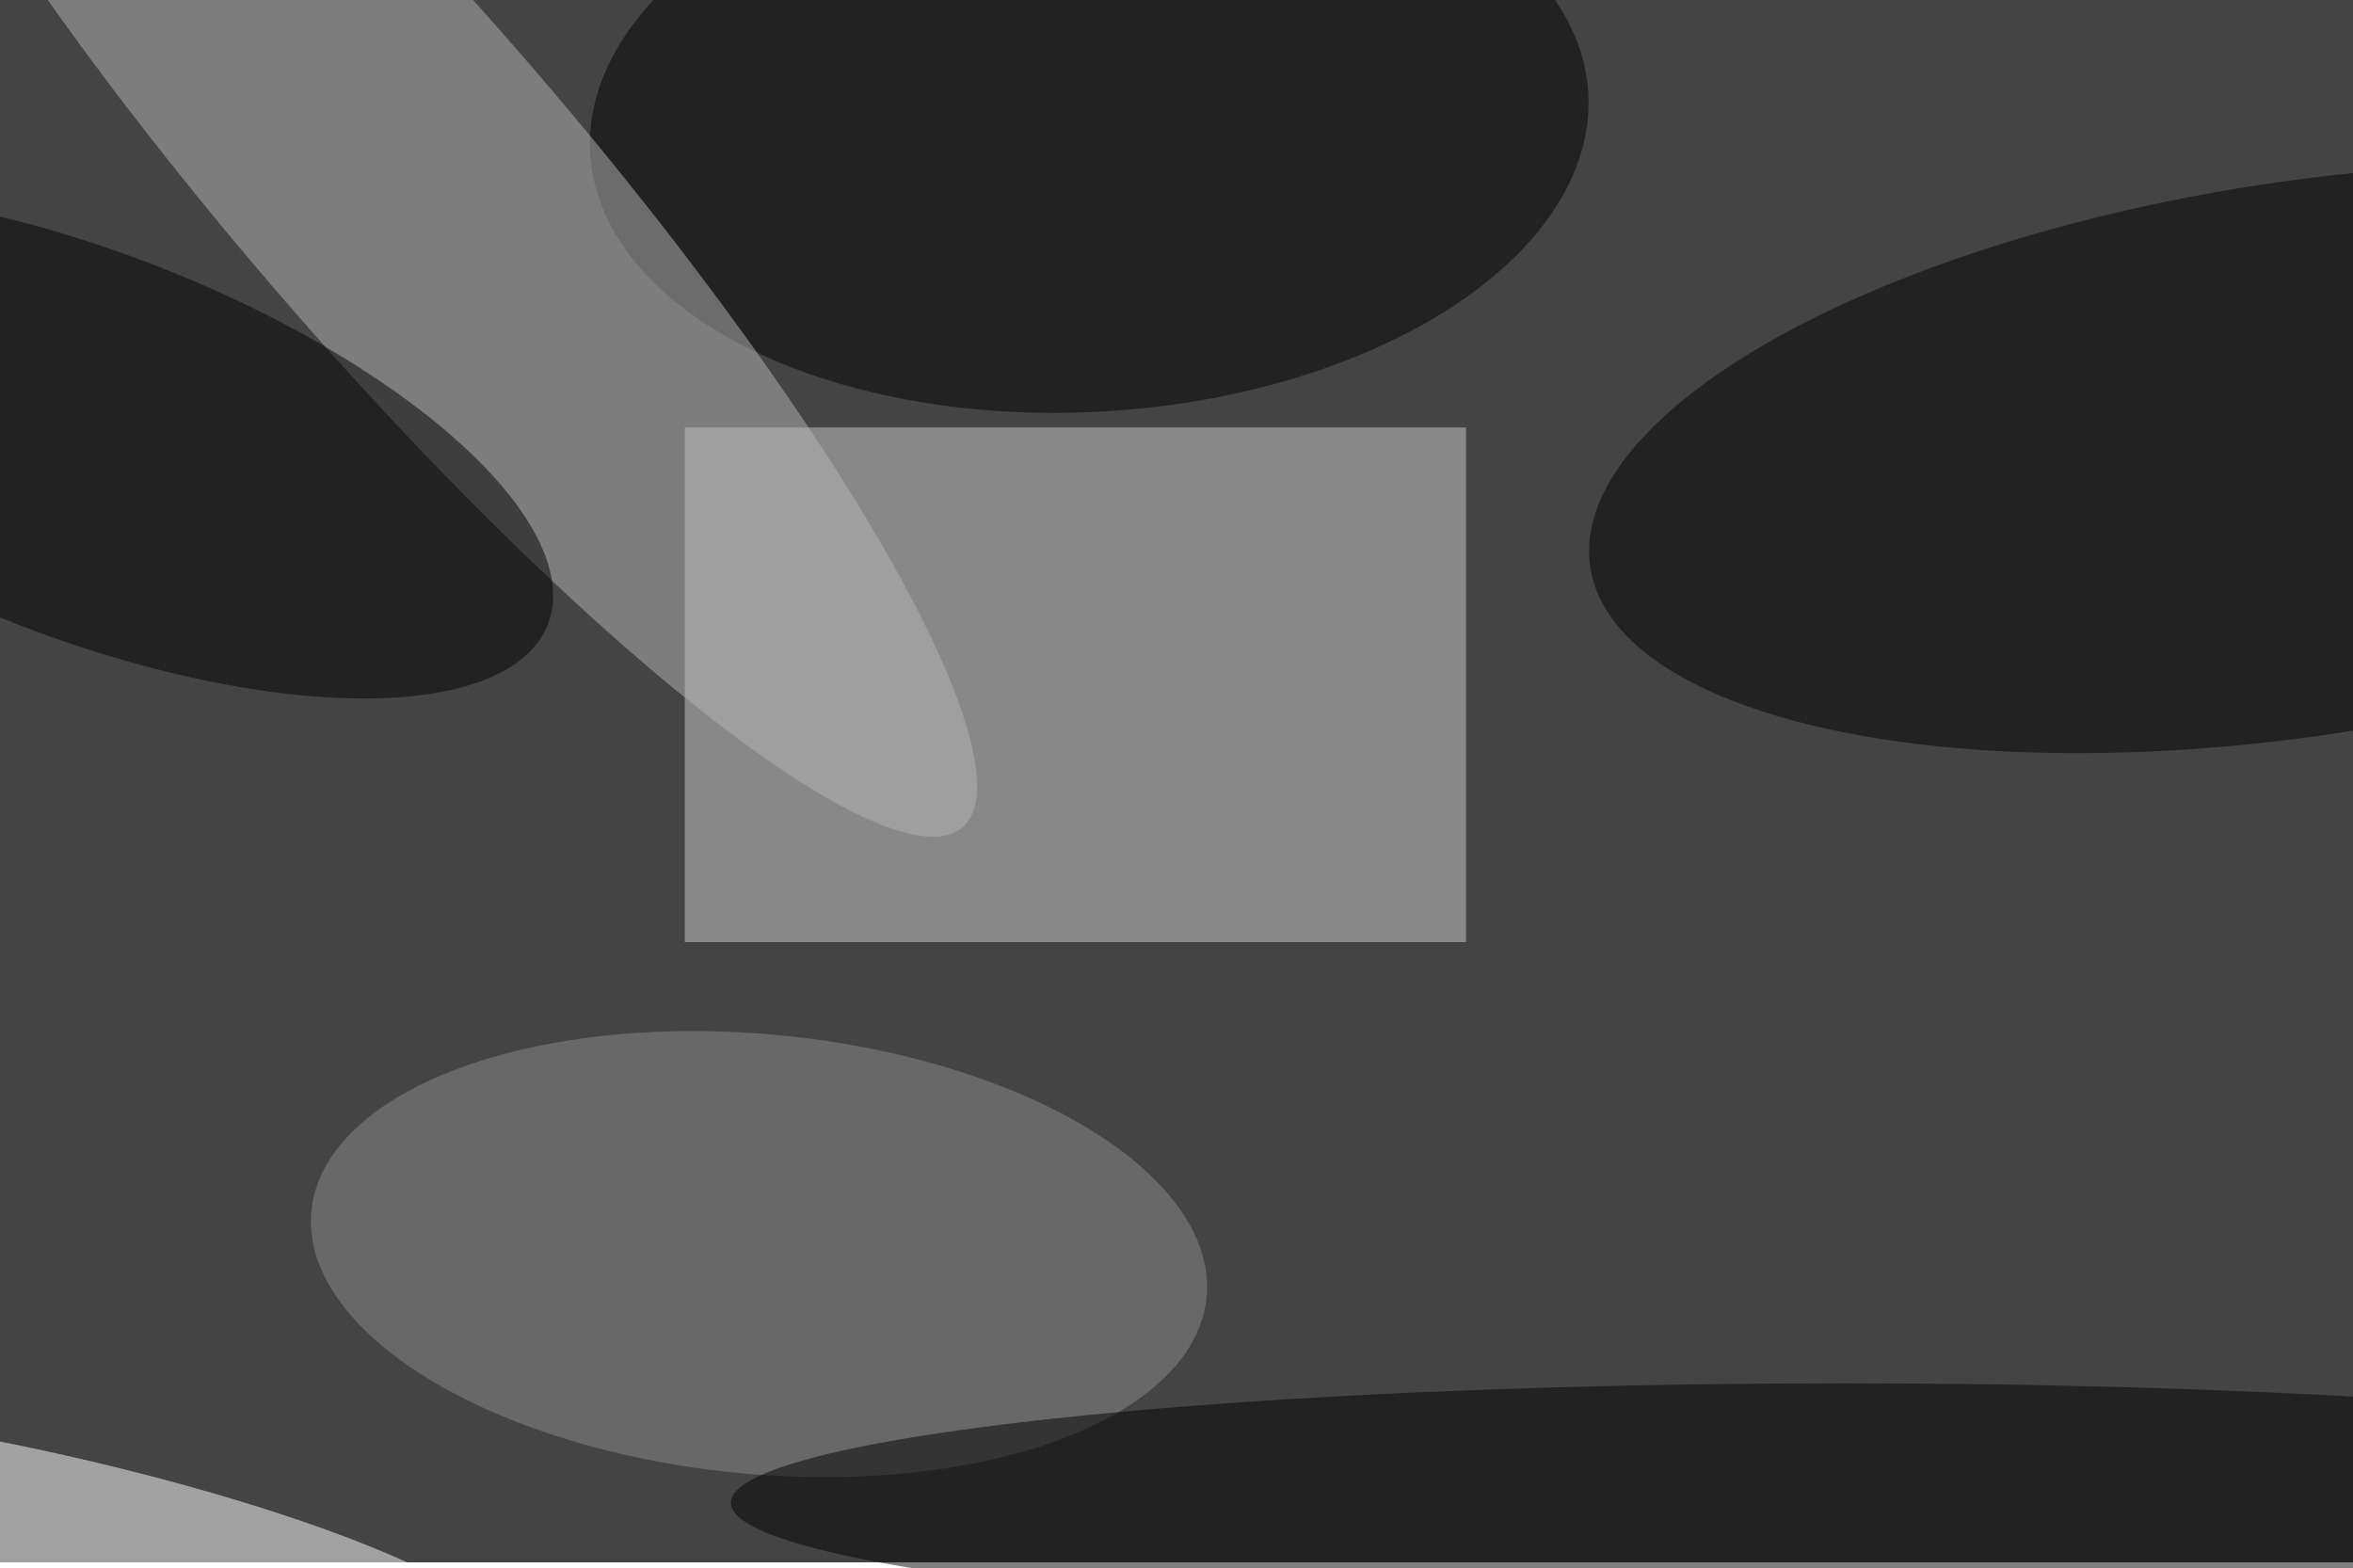 <svg xmlns="http://www.w3.org/2000/svg" viewBox="0 0 2000 1333"><filter id="b"><feGaussianBlur stdDeviation="12" /></filter><path fill="#444" d="M0 0h2000v1328H0z"/><g filter="url(#b)" transform="translate(4 4) scale(7.812)" fill-opacity=".5"><path fill="#cdcdcd" d="M74 46h85v56H74z"/><ellipse rx="1" ry="1" transform="matrix(54.298 -3.336 1.925 31.336 118 12.9)"/><ellipse rx="1" ry="1" transform="matrix(77.278 -11.825 4.556 29.773 249.8 49.4)"/><ellipse fill="#b6b6b6" rx="1" ry="1" transform="matrix(14.012 -12.064 60.707 70.506 43.5 19)"/><ellipse rx="1" ry="1" transform="matrix(-7.579 19.495 -50.205 -19.517 8.9 47.9)"/><ellipse fill="#fff" rx="1" ry="1" transform="matrix(-2.145 10.269 -55.181 -11.528 -.2 167.1)"/><ellipse fill="#8d8d8d" rx="1" ry="1" transform="rotate(-174.5 44.3 66) scale(48.931 23.921)"/><ellipse cx="200" cy="163" rx="121" ry="13"/></g></svg>